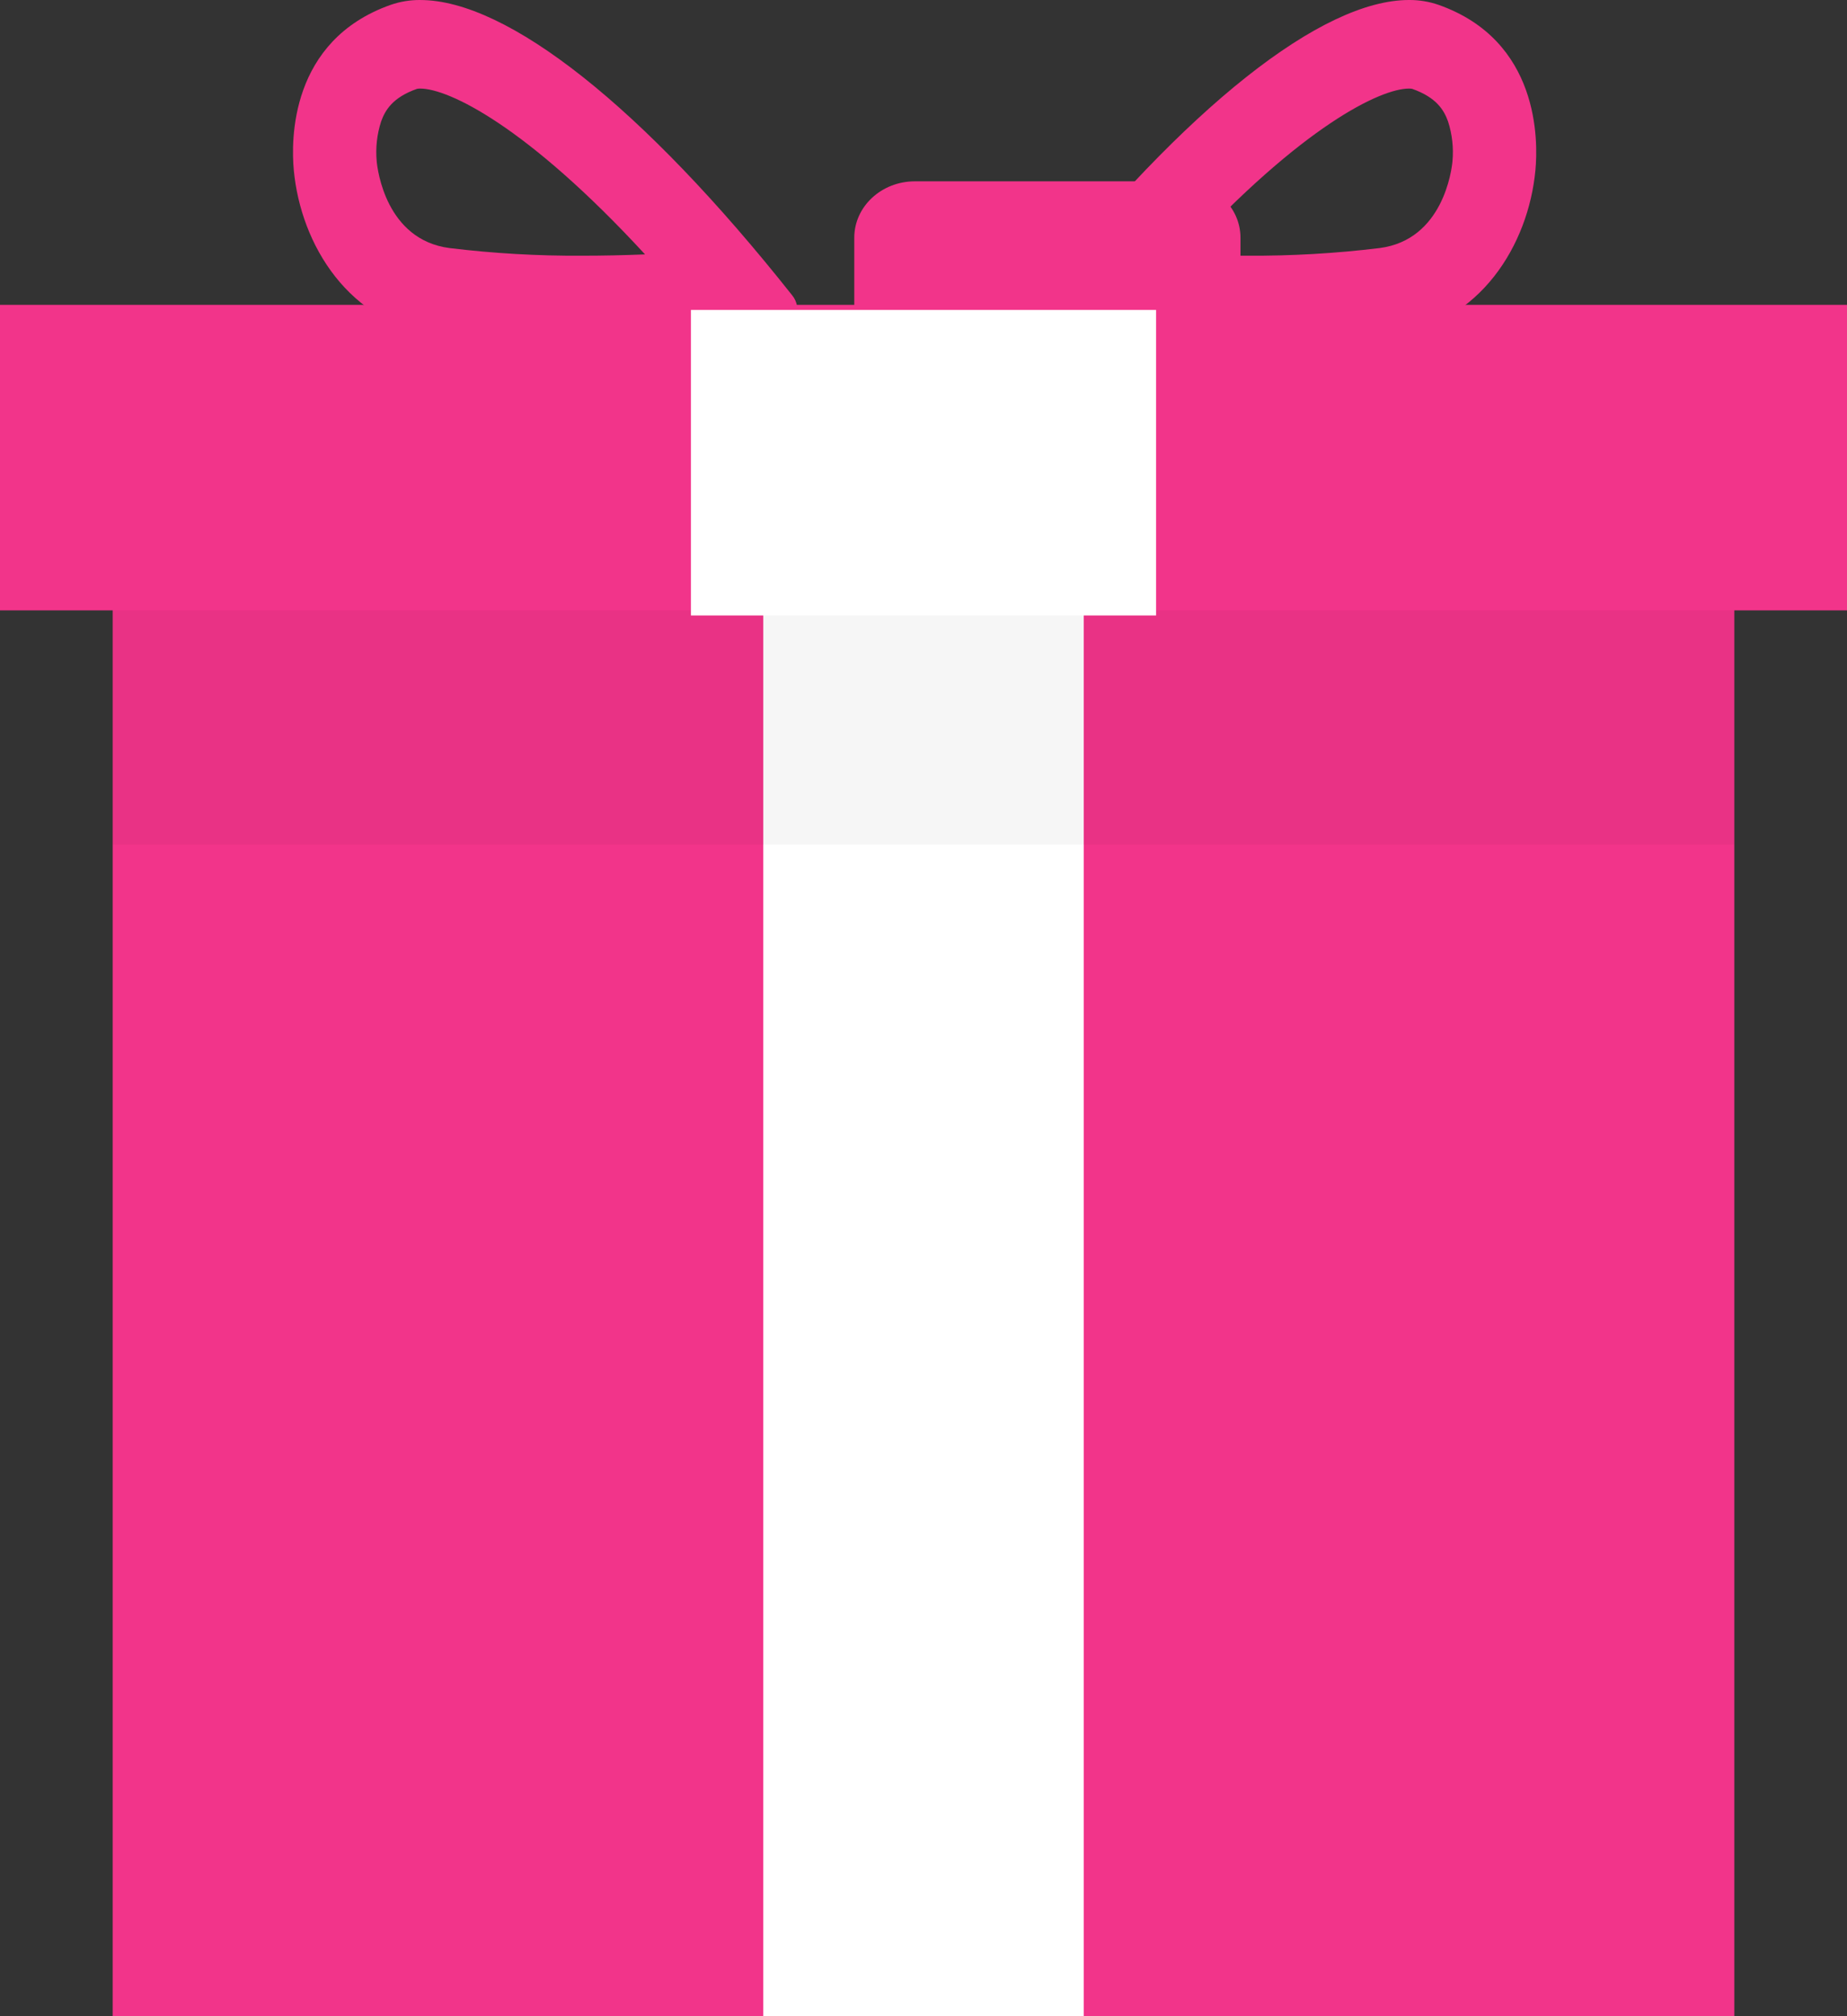 <svg width="110" height="120" viewBox="0 0 110 120" fill="none" xmlns="http://www.w3.org/2000/svg">
<rect x="0" y="0" width="110" height="120" fill="#333333" stroke="none"/>
<path d="M54.488 30.191L70.266 30.191C72.261 30.191 73.878 28.689 73.878 26.835V14.149C73.878 12.295 72.261 10.792 70.266 10.792L54.488 10.792C52.493 10.792 50.877 12.295 50.877 14.149V26.835C50.877 28.689 52.493 30.191 54.488 30.191Z" fill="#F2348A"/>
<path d="M25.028 5.272C26.703 5.272 31.357 7.483 38.416 15.141C37.134 15.193 35.885 15.219 34.668 15.219C32.031 15.235 29.395 15.083 26.775 14.764C22.985 14.275 22.481 10.09 22.436 9.613C22.36 8.807 22.45 7.993 22.699 7.227C22.941 6.556 23.383 5.801 24.83 5.29C24.895 5.276 24.962 5.27 25.028 5.272ZM25.028 0C24.431 -0.005 23.837 0.092 23.269 0.288C17.252 2.412 17.331 8.367 17.499 10.142C17.915 14.545 20.76 19.3 26.179 20C28.997 20.344 31.833 20.509 34.67 20.493C38.957 20.493 43.081 20.178 46.302 19.835C46.541 19.815 46.77 19.723 46.961 19.571C47.153 19.418 47.3 19.21 47.385 18.972C47.479 18.742 47.509 18.488 47.473 18.241C47.436 17.993 47.333 17.762 47.177 17.574C38.28 6.356 30.212 0.001 25.032 0.001L25.028 0Z" fill="#F2348A"/>
<path d="M83.91 5.272C83.975 5.27 84.041 5.276 84.106 5.289C85.555 5.801 85.997 6.556 86.239 7.227C86.488 7.993 86.578 8.807 86.502 9.614C86.457 10.09 85.954 14.275 82.162 14.764C79.543 15.083 76.907 15.235 74.27 15.219C73.055 15.219 71.805 15.193 70.522 15.141C77.58 7.483 82.234 5.272 83.91 5.272ZM83.91 0C78.729 0 70.661 6.354 61.764 17.573C61.608 17.762 61.506 17.993 61.469 18.241C61.432 18.488 61.463 18.742 61.557 18.972C61.641 19.21 61.788 19.418 61.98 19.571C62.172 19.723 62.401 19.815 62.639 19.835C65.861 20.178 69.984 20.493 74.272 20.493C77.109 20.509 79.945 20.344 82.763 20C88.181 19.3 91.026 14.544 91.442 10.142C91.61 8.368 91.689 2.412 85.673 0.288C85.105 0.092 84.51 -0.005 83.913 0H83.91Z" fill="#F2348A"/>
<path d="M6.71 120L103.29 120L103.29 31.98L6.71 31.98L6.71 120Z" fill="#F2348A"/>
<path d="M45.458 120H64.542L64.542 32.156H45.458L45.458 120Z" fill="white"/>
<g opacity="0.19">
<path opacity="0.19" d="M6.71 50.273L103.291 50.273V31.981L6.71 31.981V50.273Z" fill="black"/>
</g>
<path d="M2.28882e-05 36.328L110 36.328V18.144L2.28882e-05 18.144V36.328Z" fill="#F2348A"/>
<path d="M41.149 36.631L68.851 36.631V18.447L41.149 18.447V36.631Z" fill="white"/>
</svg>
